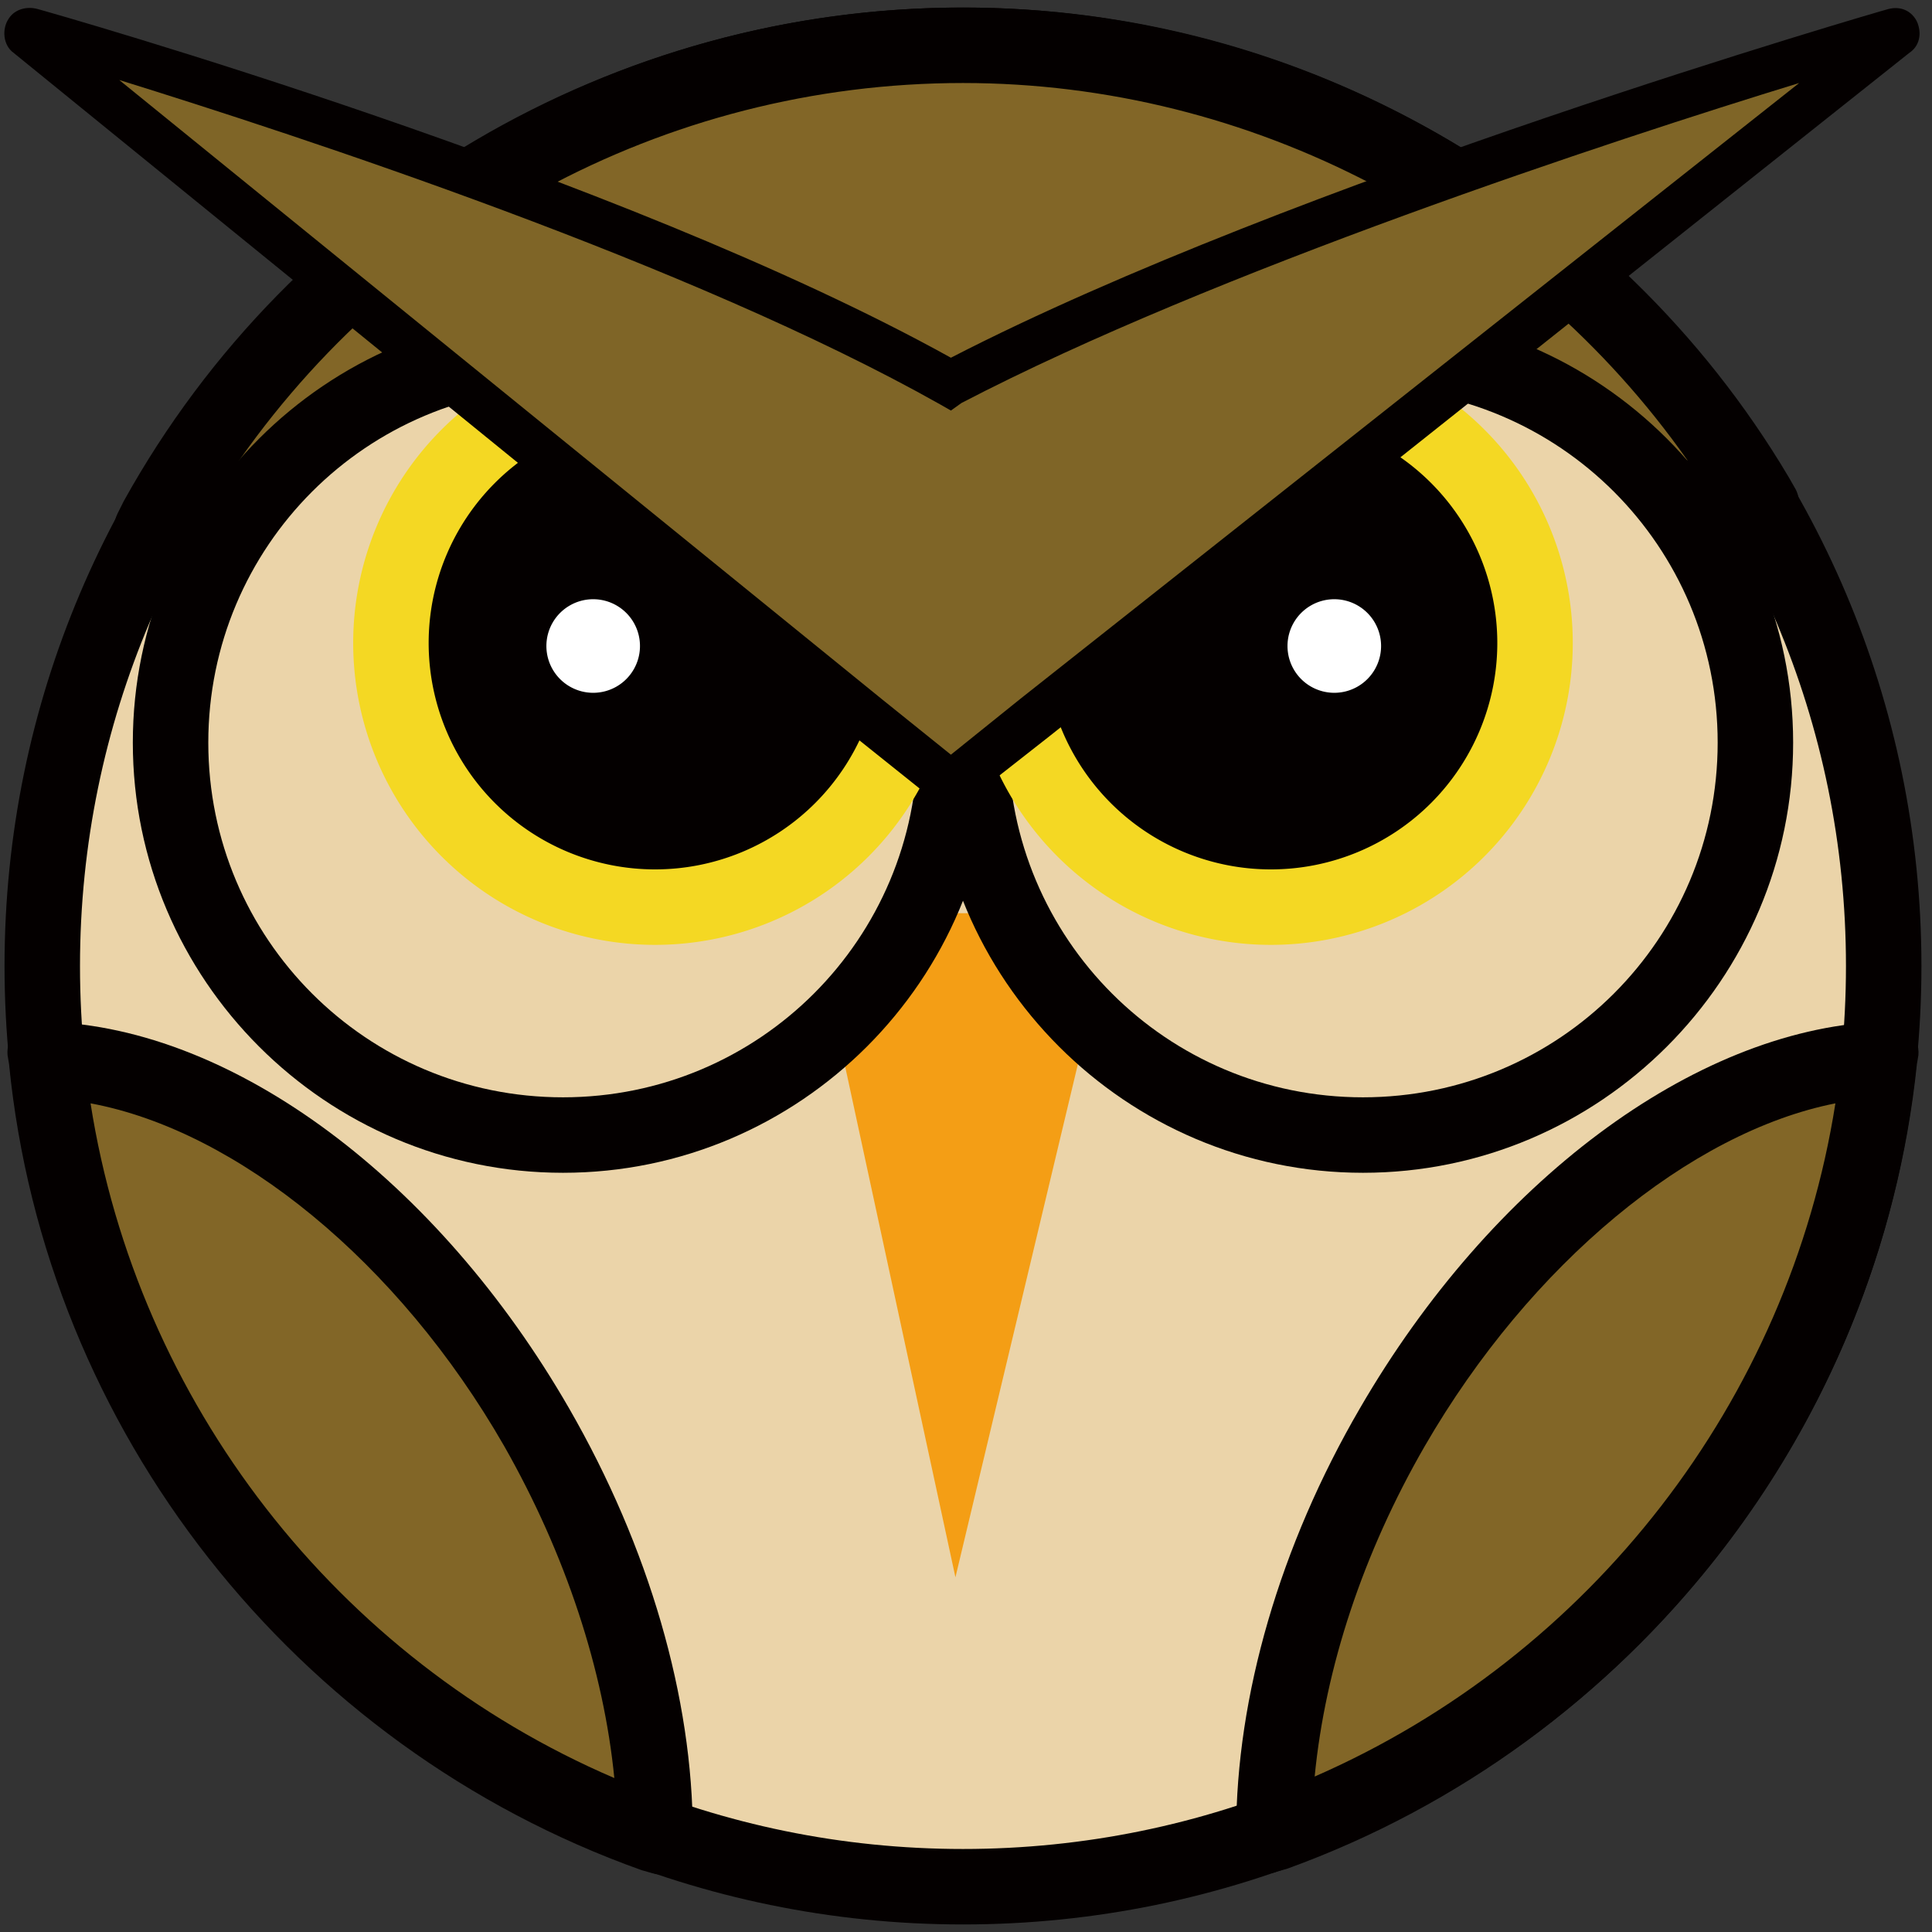 <?xml version="1.0" standalone="no"?><!DOCTYPE svg PUBLIC "-//W3C//DTD SVG 1.1//EN" "http://www.w3.org/Graphics/SVG/1.1/DTD/svg11.dtd"><svg t="1683364873795" class="icon" viewBox="0 0 1024 1024" version="1.1" xmlns="http://www.w3.org/2000/svg" p-id="4990" width="128" height="128" xmlns:xlink="http://www.w3.org/1999/xlink"><rect x="0" y="0" width="1024" height="1024" fill="#333333" stroke="none"/><path d="M510.4 512m-488 0a488 488 0 1 0 976 0 488 488 0 1 0-976 0Z" fill="#EBD4A9" p-id="4991"></path><path d="M510.4 1020C230.4 1020 2.4 792 2.4 512S230.4 4 510.4 4 1018.4 232 1018.4 512s-228 508-508 508z m0-976C252.8 44 42.4 253.6 42.4 512s209.6 468 468 468 468-209.6 468-468S768.8 44 510.4 44z" fill="#040000" p-id="4992"></path><path d="M83.2 276C166.4 125.6 326.4 24 510.4 24c178.4 0 335.2 96 420 239.2L83.2 276z" fill="#826627" p-id="4993"></path><path d="M76.8 296c-12 0-20-12.8-14.4-24l3.2-6.4C155.2 104 325.6 4 510.4 4c178.4 0 346.4 95.2 437.6 248.8l3.2 5.6c6.4 10.4-1.6 24-13.6 24L76.8 296zM510.4 44c-158.4 0-304.8 80-391.2 211.2l775.2-11.2c-87.2-124-231.2-200-384-200z" fill="#040000" p-id="4994"></path><path d="M996 561.6c-87.2 4-190.4 77.6-257.6 194.4-41.6 72.8-62.4 148.8-62.4 215.2 172.8-62.4 300.8-220 320-409.6z" fill="#826627" p-id="4995"></path><path d="M676.8 992c-10.4 4-21.6-4-21.6-15.2v-5.6c0-72 23.2-152 65.6-224.8 69.6-120 176.8-200 274.4-204.8h4.8c9.6-0.8 17.6 8 16.8 17.6l-0.8 4.8c-20 192.8-150.4 360-333.6 426.4l-5.6 1.6z m296-407.2C896 600 811.2 669.6 755.2 766.4c-32.8 56.8-52.8 117.6-58.4 175.2 146.4-64 251.2-199.2 276-356.8z" fill="#040000" p-id="4996"></path><path d="M24.8 561.6c19.2 190.4 148 348 322.4 410.4 0-66.4-20.8-142.4-62.4-215.2-68-118.4-172-192-260-195.2z" fill="#826627" p-id="4997"></path><path d="M367.2 977.6c0 11.2-11.2 18.4-21.6 15.2l-5.6-1.6C156 925.6 24 758.4 4.8 564l-0.8-4.8c-0.8-9.6 6.4-17.6 16.8-17.6h4.8c98.4 3.2 206.4 84 276 204.8 42.4 73.6 65.6 153.6 65.6 225.6v5.6zM48 584.8c24.8 158.4 130.4 294.4 277.6 357.6-5.6-56.8-25.6-118.4-58.4-176-56-97.6-141.6-167.2-219.2-181.6z" fill="#040000" p-id="4998"></path><path d="M430.4 484l76 352 84-352z" fill="#F49E15" p-id="4999"></path><path d="M298.4 393.6m-208 0a208 208 0 1 0 416 0 208 208 0 1 0-416 0Z" fill="#EBD4A9" p-id="5000"></path><path d="M298.4 621.6c-125.6 0-228-102.4-228-228s102.4-228 228-228 228 102.4 228 228S424 621.6 298.4 621.6z m0-416c-104 0-188 84-188 188s84 188 188 188 188-84 188-188-84-188-188-188z" fill="#040000" p-id="5001"></path><path d="M347.2 340.8m-160 0a160 160 0 1 0 320 0 160 160 0 1 0-320 0Z" fill="#F4D823" p-id="5002"></path><path d="M347.2 340.8m-120 0a120 120 0 1 0 240 0 120 120 0 1 0-240 0Z" fill="#040000" p-id="5003"></path><path d="M314.4 342.4m-24.8 0a24.8 24.8 0 1 0 49.6 0 24.8 24.8 0 1 0-49.6 0Z" fill="#FFFFFF" p-id="5004"></path><path d="M722.4 393.6m-208 0a208 208 0 1 0 416 0 208 208 0 1 0-416 0Z" fill="#EBD4A9" p-id="5005"></path><path d="M722.4 621.6c-125.6 0-228-102.4-228-228s102.4-228 228-228 228 102.4 228 228S848 621.6 722.4 621.6z m0-416c-104 0-188 84-188 188s84 188 188 188 188-84 188-188-84-188-188-188z" fill="#040000" p-id="5006"></path><path d="M673.6 340.8m-160 0a160 160 0 1 0 320 0 160 160 0 1 0-320 0Z" fill="#F4D823" p-id="5007"></path><path d="M673.6 340.8m-120 0a120 120 0 1 0 240 0 120 120 0 1 0-240 0Z" fill="#040000" p-id="5008"></path><path d="M707.2 342.4m-24.8 0a24.8 24.8 0 1 0 49.6 0 24.8 24.8 0 1 0-49.6 0Z" fill="#FFFFFF" p-id="5009"></path><path d="M16 16s310.4 87.2 488 187.2C685.6 108 1004.8 16 1004.8 16c0.8 0 1.6 0 1.6 0.8v1.6L548.8 380.8 504 416l-44.8-36L15.2 19.2c-0.8-0.8-0.8-1.6 0-2.4C15.2 16 16 16 16 16z" fill="#7F6527" p-id="5010"></path><path d="M504 431.2l-52-41.6L7.2 28C1.6 24 0.8 15.2 4.8 9.6 8 4.8 14.4 3.2 20 4.8 28.8 7.2 328 92 504 189.6 685.6 96 997.6 5.6 1000.8 4.8c3.2-0.8 6.4-0.8 9.6 0.8 3.2 1.6 5.6 4.8 6.4 8 1.6 5.6 0 11.2-4.8 14.4l-456 362.4-52 40.8zM63.2 42.4l404 328L504 400l36.8-29.6 412.8-326.4C854.4 74.4 643.2 144 509.6 213.6l-5.6 4-5.6-3.2C366.4 140 158.4 72 63.2 42.4z m945.6-14.4h-0.8 0.8zM22.4 9.6z m976-0.8z" fill="#040000" p-id="5011"></path></svg>